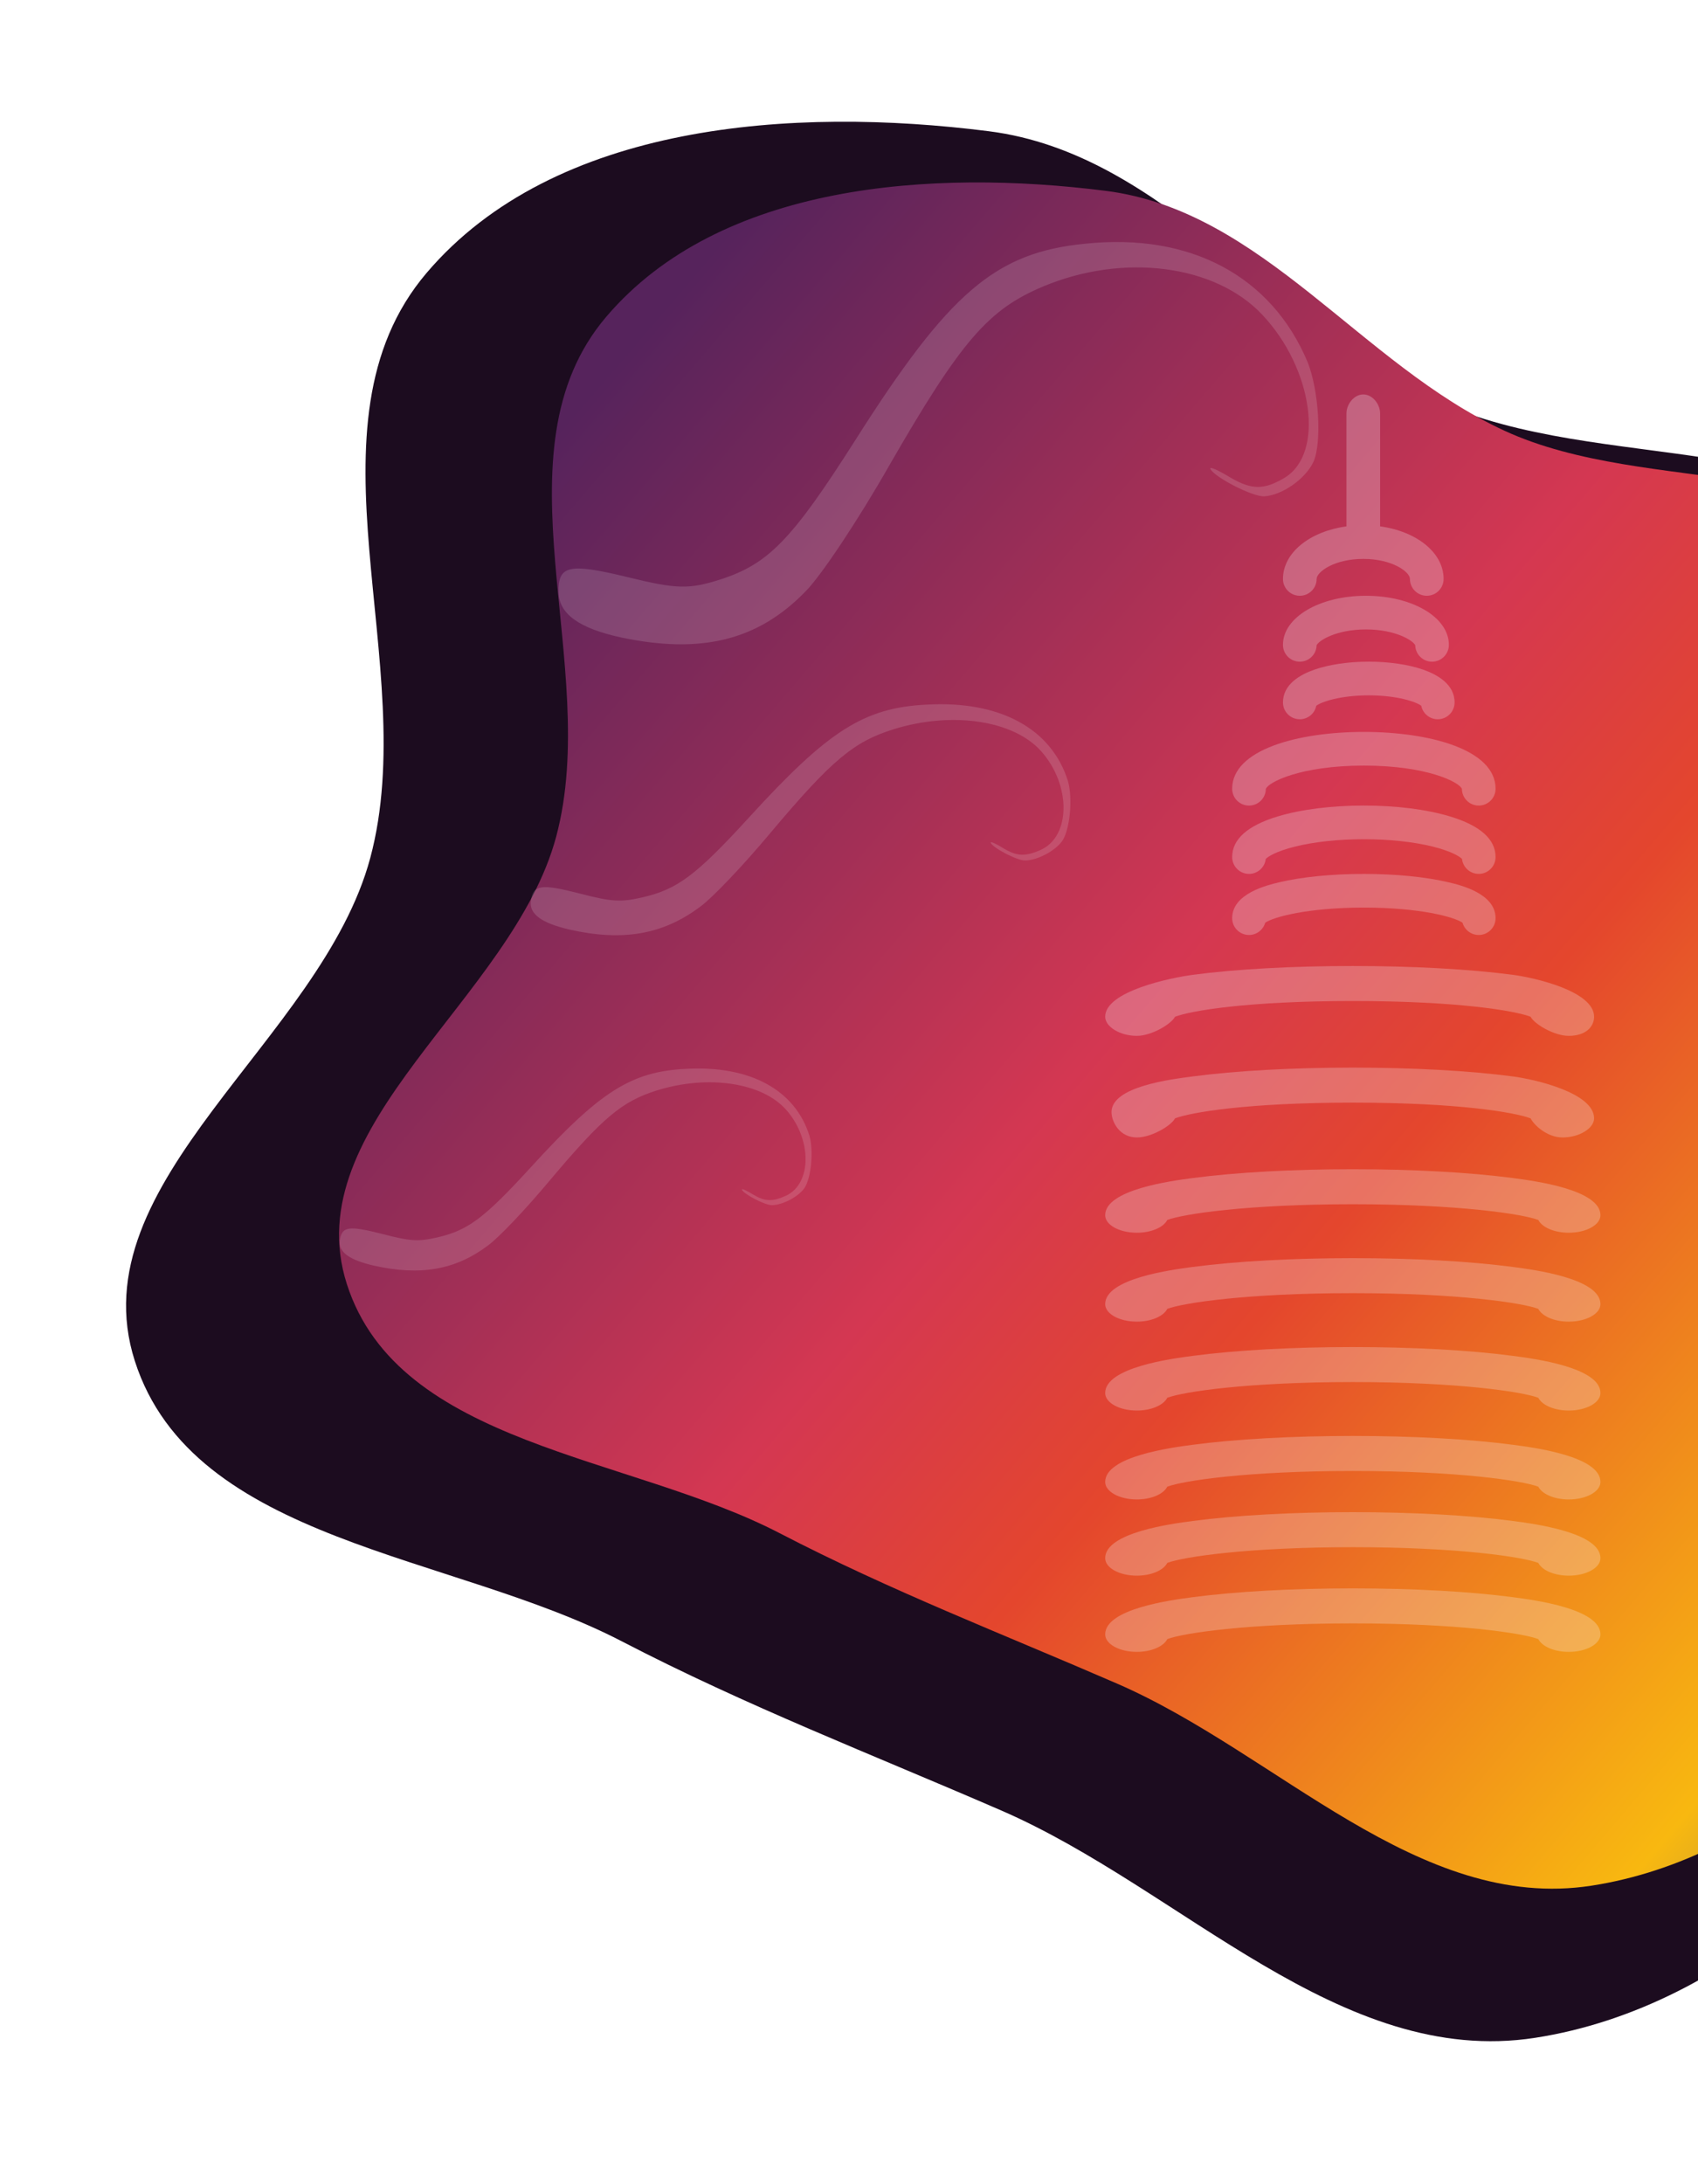 <svg width="920" height="1183" viewBox="0 0 920 1183" fill="none" xmlns="http://www.w3.org/2000/svg">
<g filter="url(#filter0_i_321_37)">
<path fill-rule="evenodd" clip-rule="evenodd" d="M200.622 477.819C228.683 373.199 160.951 243.398 231.158 160.912C300.411 79.549 429.684 70.728 535.68 84.168C631.378 96.303 691.034 189.934 778.63 230.333C867.313 271.233 994.086 242.167 1050.74 321.713C1107.02 400.72 1042.95 509.864 1046.76 606.788C1050.85 710.853 1114.37 815.72 1073.92 911.69C1031.96 1011.24 938.478 1100.51 831.717 1117.02C726.017 1133.36 640.589 1036.45 542.479 993.858C472.189 963.346 404.788 937.442 336.767 902.161C244.871 854.496 104.679 848.948 73.053 750.375C41.775 652.885 174.098 576.708 200.622 477.819Z" fill="#1C0C1F"/>
</g>
<path fill-rule="evenodd" clip-rule="evenodd" d="M301.323 453.314C326.267 360.316 266.059 244.934 328.468 171.612C390.027 99.287 504.94 91.446 599.161 103.393C684.228 114.18 737.257 197.41 815.122 233.321C893.954 269.677 1006.64 243.84 1057.01 314.549C1107.03 384.78 1050.08 481.799 1053.47 567.956C1057.1 660.461 1113.56 753.678 1077.61 838.988C1040.31 927.478 957.213 1006.83 862.312 1021.51C768.354 1036.03 692.415 949.886 605.204 912.028C542.723 884.905 482.809 861.879 422.345 830.517C340.657 788.147 216.039 783.215 187.926 695.592C160.122 608.933 277.746 541.218 301.323 453.314Z" fill="url(#paint0_linear_321_37)"/>
<g opacity="0.25" filter="url(#filter1_b_321_37)">
<path d="M676.723 506.502C680.9 506.502 684.422 503.695 685.503 499.855C689.996 496.738 708.621 491.66 738.958 491.66C769.301 491.66 787.92 496.738 792.42 499.855C793.5 503.695 797.023 506.502 801.199 506.502C806.236 506.502 810.323 502.422 810.323 497.385C810.323 484.037 791.326 479.502 785.085 478.016C772.652 475.051 756.269 473.42 738.958 473.42C721.646 473.42 705.271 475.051 692.837 478.016C686.597 479.509 667.606 484.037 667.606 497.385C667.606 502.422 671.687 506.502 676.723 506.502Z" fill="#F7F7FF"/>
<path d="M615.942 894.855C623.795 894.855 630.419 891.935 632.45 887.943C640.898 884.701 675.919 879.421 732.959 879.421C790.012 879.421 825.019 884.701 833.48 887.943C835.511 891.935 842.135 894.855 849.988 894.855C859.458 894.855 867.143 890.611 867.143 885.374C867.143 871.492 831.423 866.777 819.689 865.232C796.312 862.148 765.509 860.452 732.959 860.452C700.409 860.452 669.619 862.148 646.241 865.232C634.507 866.784 598.801 871.492 598.801 885.374C598.801 890.611 606.473 894.855 615.942 894.855Z" fill="#F7F7FF"/>
<path d="M615.942 853.571C623.795 853.571 630.419 850.652 632.45 846.659C640.898 843.418 675.919 838.137 732.959 838.137C790.012 838.137 825.019 843.418 833.48 846.659C835.511 850.652 842.135 853.571 849.988 853.571C859.458 853.571 867.143 849.328 867.143 844.09C867.143 830.209 831.423 825.494 819.689 823.948C796.312 820.864 765.509 819.168 732.959 819.168C700.409 819.168 669.619 820.864 646.241 823.948C634.507 825.501 598.801 830.209 598.801 844.09C598.801 849.328 606.473 853.571 615.942 853.571Z" fill="#F7F7FF"/>
<path d="M615.942 812.288C623.795 812.288 630.419 809.368 632.45 805.376C640.898 802.134 675.919 796.854 732.959 796.854C790.012 796.854 825.019 802.134 833.48 805.376C835.511 809.368 842.135 812.288 849.988 812.288C859.458 812.288 867.143 808.044 867.143 802.807C867.143 788.925 831.423 784.21 819.689 782.665C796.312 779.581 765.509 777.885 732.959 777.885C700.409 777.885 669.619 779.581 646.241 782.665C634.507 784.217 598.801 788.925 598.801 802.807C598.801 808.044 606.473 812.288 615.942 812.288Z" fill="#F7F7FF"/>
<path d="M615.942 764.124C623.795 764.124 630.419 761.204 632.45 757.212C640.898 753.97 675.919 748.69 732.959 748.69C790.012 748.69 825.019 753.97 833.48 757.212C835.511 761.204 842.135 764.124 849.988 764.124C859.458 764.124 867.143 759.881 867.143 754.643C867.143 740.762 831.423 736.046 819.689 734.501C796.312 731.417 765.509 729.721 732.959 729.721C700.409 729.721 669.619 731.417 646.241 734.501C634.507 736.053 598.801 740.762 598.801 754.643C598.801 759.881 606.473 764.124 615.942 764.124Z" fill="#F7F7FF"/>
<path d="M615.942 715.96C623.795 715.96 630.419 713.04 632.45 709.048C640.898 705.806 675.919 700.526 732.959 700.526C790.012 700.526 825.019 705.806 833.48 709.048C835.511 713.04 842.135 715.96 849.988 715.96C859.458 715.96 867.143 711.717 867.143 706.479C867.143 692.598 831.423 687.882 819.689 686.337C796.312 683.253 765.509 681.557 732.959 681.557C700.409 681.557 669.619 683.253 646.241 686.337C634.507 687.889 598.801 692.598 598.801 706.479C598.801 711.717 606.473 715.96 615.942 715.96Z" fill="#F7F7FF"/>
<path d="M615.942 667.796C623.795 667.796 630.419 664.876 632.45 660.884C640.898 657.642 675.919 652.362 732.959 652.362C790.012 652.362 825.019 657.642 833.48 660.884C835.511 664.876 842.135 667.796 849.988 667.796C859.458 667.796 867.143 663.553 867.143 658.315C867.143 644.433 831.423 639.718 819.689 638.173C796.312 635.089 765.509 633.393 732.959 633.393C700.409 633.393 669.619 635.089 646.241 638.173C634.507 639.725 598.801 644.433 598.801 658.315C598.801 663.553 606.473 667.796 615.942 667.796Z" fill="#F7F7FF"/>
<path d="M616.002 616.191C623.855 616.191 634.613 609.832 636.644 605.839C645.092 602.598 675.919 597.317 732.959 597.317C790.012 597.317 820.839 602.598 829.3 605.839C831.331 609.832 838.648 616.191 846.501 616.191C855.971 616.191 863.702 611.077 863.702 605.839C863.702 591.958 831.423 584.674 819.689 583.128C796.312 580.044 765.509 578.348 732.959 578.348C700.409 578.348 669.619 580.044 646.241 583.128C634.507 584.681 602.241 588.549 602.241 602.43C602.241 607.668 606.532 616.191 616.002 616.191Z" fill="#F7F7FF"/>
<path d="M616.002 561.147C623.855 561.147 634.613 554.787 636.644 550.795C645.092 547.553 675.919 542.273 732.959 542.273C790.012 542.273 820.839 547.553 829.3 550.795C831.331 554.787 842.089 561.147 849.941 561.147C859.411 561.147 863.702 556.032 863.702 550.795C863.702 536.913 831.423 529.629 819.689 528.084C796.312 525 765.509 523.304 732.959 523.304C700.409 523.304 669.619 525 646.241 528.084C634.507 529.636 598.801 536.913 598.801 550.795C598.801 556.032 606.532 561.147 616.002 561.147Z" fill="#F7F7FF"/>
<path d="M676.737 473.407C681.429 473.407 685.289 469.864 685.799 465.309C686.968 464.084 691.289 461.215 701.459 458.669C711.89 456.055 725.204 454.617 738.965 454.617C752.733 454.617 766.06 456.055 776.477 458.669C786.654 461.215 790.968 464.084 792.138 465.309C792.647 469.864 796.514 473.407 801.199 473.407C806.236 473.407 810.323 469.32 810.323 464.284C810.323 454.63 802.004 447.22 785.601 442.273C773.017 438.468 756.455 436.383 738.958 436.383C721.467 436.383 704.906 438.475 692.321 442.273C675.918 447.22 667.606 454.63 667.606 464.284C667.62 469.327 671.7 473.407 676.737 473.407Z" fill="#F7F7FF"/>
<path d="M676.723 436.397C681.732 436.397 685.785 432.372 685.847 427.377C687.161 423.73 704.658 414.737 738.958 414.737C773.257 414.737 790.755 423.73 792.083 427.377C792.138 432.372 796.197 436.397 801.199 436.397C806.236 436.397 810.323 432.317 810.323 427.281C810.323 406.02 774.482 396.497 738.958 396.497C703.447 396.497 667.606 406.02 667.606 427.281C667.606 432.317 671.687 436.397 676.723 436.397Z" fill="#F7F7FF"/>
<path d="M704.239 389.643C708.656 389.643 712.344 386.498 713.183 382.329C715.936 380.189 726.229 376.687 741.614 376.687C756.999 376.687 767.292 380.196 770.051 382.329C770.891 386.498 774.579 389.643 778.996 389.643C784.033 389.643 788.12 385.556 788.12 380.519C788.12 370.721 778.824 365.444 771.035 362.74C763.047 359.967 752.595 358.439 741.621 358.439C730.646 358.439 720.208 359.967 712.206 362.74C704.418 365.444 695.129 370.721 695.129 380.519C695.115 385.556 699.202 389.643 704.239 389.643Z" fill="#F7F7FF"/>
<path d="M704.246 358.45C709.213 358.45 713.252 354.486 713.362 349.546C714.408 347.097 723.862 340.98 740.073 340.98C756.29 340.98 765.737 347.097 766.79 349.546C766.907 354.486 770.946 358.45 775.907 358.45C780.936 358.45 785.023 354.363 785.023 349.333C785.023 334.423 765.283 322.746 740.073 322.746C714.876 322.746 695.129 334.423 695.129 349.333C695.122 354.369 699.202 358.45 704.246 358.45Z" fill="#F7F7FF"/>
<path d="M704.246 322.742C709.282 322.742 713.369 318.655 713.369 313.626C713.369 309.793 722.968 302.768 738.641 302.768C754.322 302.768 763.921 309.793 763.921 313.626C763.921 318.655 768.008 322.742 773.044 322.742C778.074 322.742 782.161 318.655 782.161 313.626C782.161 299.41 767.65 287.872 747.765 285.14V223.999C747.765 218.97 743.678 213.679 738.641 213.679C733.612 213.679 729.525 218.97 729.525 223.999V285.147C709.64 287.872 695.129 299.41 695.129 313.633C695.122 318.662 699.209 322.742 704.246 322.742Z" fill="#F7F7FF"/>
</g>
<path opacity="0.15" d="M685.119 268.856C678.867 269.354 657.617 258.301 655.8 253.967C655.194 252.522 660.11 254.708 666.721 258.732C678.137 265.413 684.954 265.527 696.235 258.674C717.748 245.406 711.472 199.618 683.847 170.426C658.33 143.324 608.599 136.993 565.159 155.208C535.589 167.606 520.796 184.427 481.814 252.165C464.982 281.734 444.596 312.368 436.318 320.511C410.52 347.044 379.766 354.417 336.577 345.343C313.895 340.413 302.96 332.681 302.644 320.921C302.315 306.193 308.265 304.972 339.762 312.578C366.534 319.191 373.352 319.306 390.182 313.948C416.212 305.581 428.925 292.606 462.879 239.293C514.16 158.328 539.269 136.757 588.051 132.017C644.917 126.012 688.959 149.594 708.498 196.193C714.597 211.474 716.261 239.658 711.702 250.065C707.363 259.529 694.443 268.344 685.119 268.856Z" fill="#F7F7FF"/>
<path opacity="0.15" d="M418.311 652.857C414.513 652.985 402.691 646.737 401.969 644.425C401.728 643.654 404.495 644.905 408.123 647.156C414.411 650.902 418.496 651.107 425.858 647.752C439.914 641.249 440.052 617.099 425.949 601.201C412.933 586.444 383.598 582.069 355.948 590.701C337.126 596.577 326.804 605.087 297.605 639.79C284.969 654.942 270.108 670.578 264.44 674.674C246.678 688.043 227.574 691.259 202.403 685.583C189.198 682.516 183.289 678.228 184.104 672.053C185.163 664.321 188.841 663.807 207.113 668.464C222.632 672.501 226.717 672.706 237.285 670.252C253.636 666.416 262.381 659.88 287.328 632.636C325.045 591.256 341.97 580.474 371.679 579.023C406.353 577.079 430.797 590.383 438.557 615.239C440.917 623.384 439.511 638.202 435.884 643.564C432.47 648.436 423.956 652.786 418.311 652.857Z" fill="#F7F7FF"/>
<path opacity="0.15" d="M555.471 466.142C551.127 466.289 537.607 459.143 536.781 456.499C536.506 455.617 539.67 457.048 543.819 459.622C551.01 463.907 555.683 464.141 564.102 460.303C580.178 452.866 580.335 425.247 564.206 407.065C549.32 390.188 515.771 385.184 484.148 395.057C462.622 401.777 450.817 411.509 417.423 451.198C402.972 468.527 385.976 486.41 379.494 491.094C359.179 506.384 337.33 510.061 308.544 503.57C293.441 500.063 286.684 495.159 287.615 488.096C288.826 479.254 293.033 478.666 313.93 483.992C331.678 488.609 336.351 488.843 348.437 486.037C367.137 481.65 377.138 474.174 405.67 443.017C448.806 395.691 468.162 383.36 502.139 381.701C541.795 379.478 569.751 394.693 578.626 423.12C581.325 432.435 579.717 449.382 575.569 455.514C571.664 461.087 561.927 466.061 555.471 466.142Z" fill="#F7F7FF"/>
<defs>
<filter id="filter0_i_321_37" x="68.299" y="65.945" width="1019.04" height="1052.91" filterUnits="userSpaceOnUse" color-interpolation-filters="sRGB">
<feFlood flood-opacity="0" result="BackgroundImageFix"/>
<feBlend mode="normal" in="SourceGraphic" in2="BackgroundImageFix" result="shape"/>
<feColorMatrix in="SourceAlpha" type="matrix" values="0 0 0 0 0 0 0 0 0 0 0 0 0 0 0 0 0 0 127 0" result="hardAlpha"/>
<feOffset dy="-13.088"/>
<feGaussianBlur stdDeviation="55.987"/>
<feComposite in2="hardAlpha" operator="arithmetic" k2="-1" k3="1"/>
<feColorMatrix type="matrix" values="0 0 0 0 0.421 0 0 0 0 0.416 0 0 0 0 0.416 0 0 0 0.25 0"/>
<feBlend mode="normal" in2="shape" result="effect1_innerShadow_321_37"/>
</filter>
<filter id="filter1_b_321_37" x="373.303" y="-11.819" width="719.337" height="1132.17" filterUnits="userSpaceOnUse" color-interpolation-filters="sRGB">
<feFlood flood-opacity="0" result="BackgroundImageFix"/>
<feGaussianBlur in="BackgroundImageFix" stdDeviation="112.749"/>
<feComposite in2="SourceAlpha" operator="in" result="effect1_backgroundBlur_321_37"/>
<feBlend mode="normal" in="SourceGraphic" in2="effect1_backgroundBlur_321_37" result="shape"/>
</filter>
<linearGradient id="paint0_linear_321_37" x1="311.2" y1="222.999" x2="1441.72" y2="1193.88" gradientUnits="userSpaceOnUse">
<stop stop-color="#56235C"/>
<stop offset="0.295" stop-color="#D43752"/>
<stop offset="0.403" stop-color="#E4462D"/>
<stop offset="0.639" stop-color="#F8B810"/>
<stop offset="0.827" stop-color="#29499C"/>
<stop offset="1" stop-color="#2C3384"/>
</linearGradient>
</defs>
</svg>
